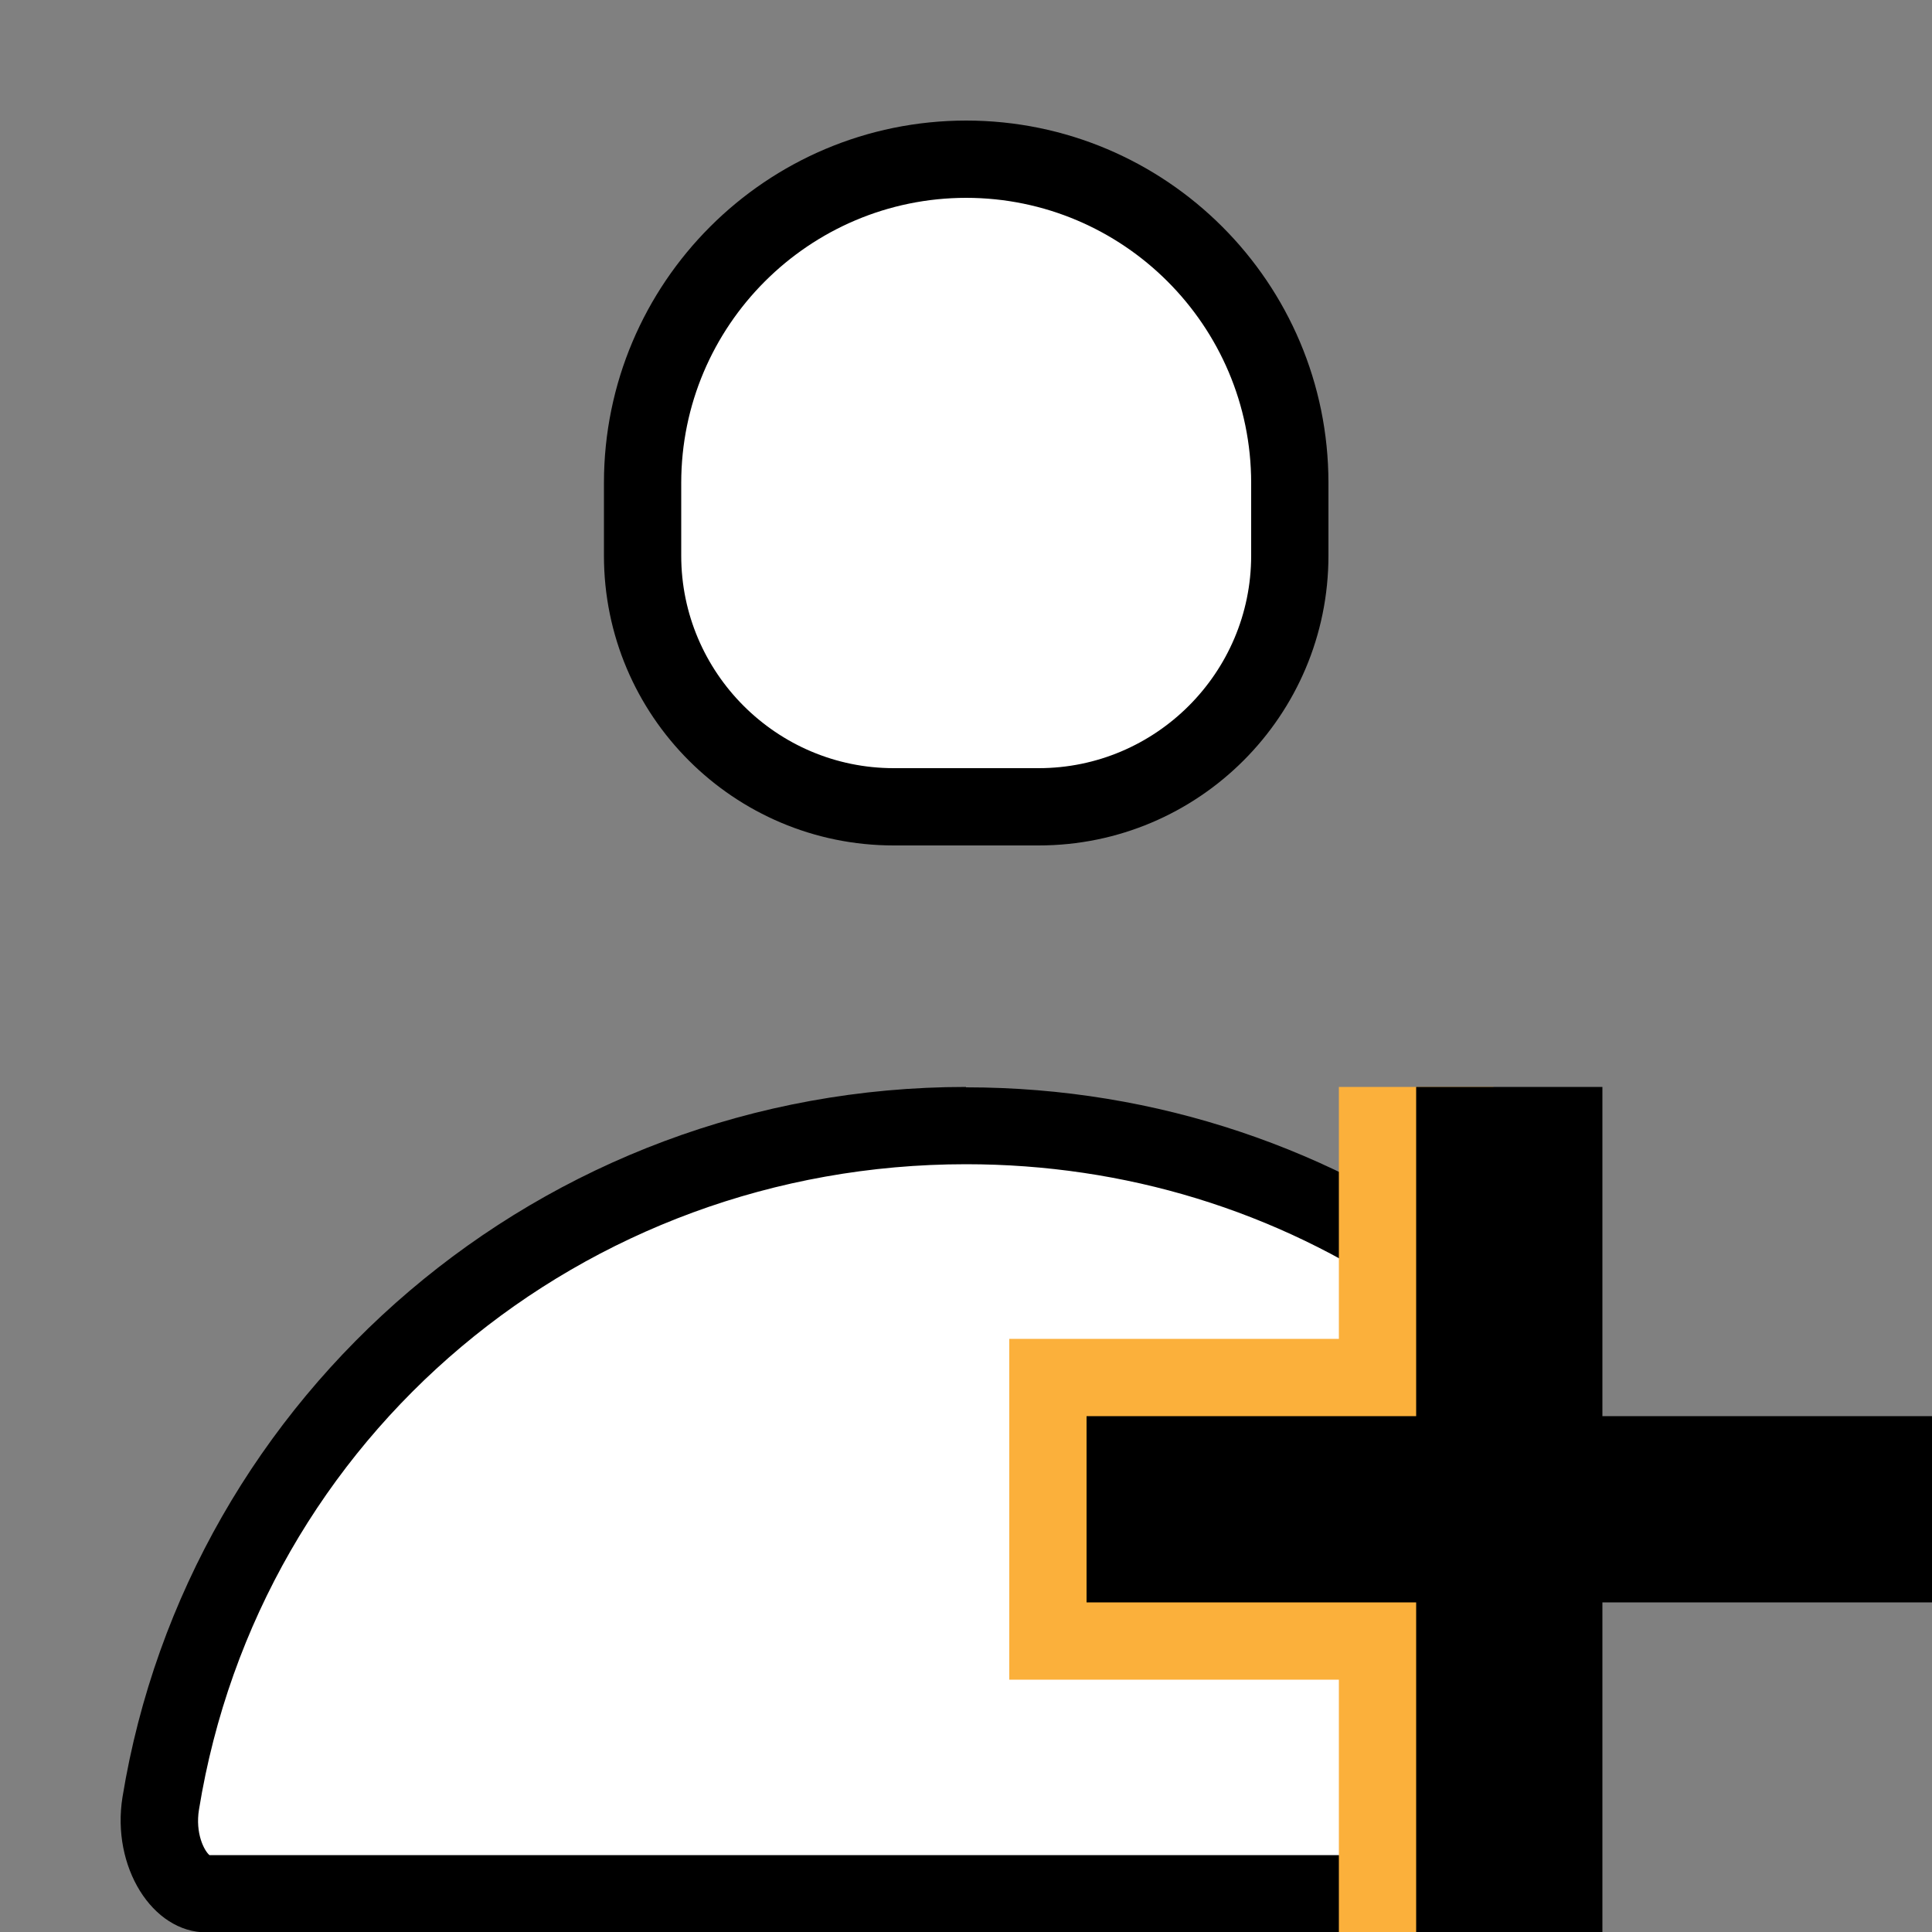 <?xml version="1.0" encoding="UTF-8"?><svg id="_レイヤー_1" xmlns="http://www.w3.org/2000/svg" viewBox="0 0 50 50"><rect x="0" y="0" width="50" height="50" fill="#808080" stroke="none"/><defs><style>.cls-1{fill:#fff;}.cls-2{stroke:#fbb03b;stroke-miterlimit:10;stroke-width:4px;}</style></defs><g><path class="cls-1" d="M5.34,49c-.32,0-.56-.21-.72-.39-.41-.48-.58-1.22-.47-1.95,1.65-10.16,10.42-17.54,20.84-17.54,4.46,0,8.71,1.35,12.31,3.91l2.28,15.96H5.34Z"/><path d="M25,30.13c4.11,0,8.03,1.2,11.38,3.49l2.05,14.39H5.42c-.14-.12-.37-.57-.27-1.18,1.57-9.67,9.92-16.7,19.85-16.7m0-2c-11.01,0-20.13,7.96-21.83,18.38-.29,1.8,.77,3.5,2.17,3.5H40.74s-2.5-17.52-2.5-17.52c-3.69-2.73-8.27-4.35-13.24-4.35h0Z"/></g><g><path class="cls-1" d="M23.13,20.88c-3.58,0-6.5-2.92-6.5-6.5v-1.88c0-4.62,3.76-8.38,8.38-8.38s8.38,3.76,8.38,8.38v1.88c0,3.58-2.92,6.5-6.5,6.5h-3.75Z"/><path d="M25,5.12c4.07,0,7.38,3.31,7.38,7.38v1.88c0,3.03-2.47,5.5-5.5,5.5h-3.75c-3.03,0-5.5-2.47-5.5-5.5v-1.88c0-4.07,3.31-7.38,7.38-7.38m0-2c-5.18,0-9.38,4.2-9.38,9.38v1.88c0,4.14,3.36,7.5,7.5,7.5h3.75c4.14,0,7.5-3.36,7.5-7.5v-1.88c0-5.18-4.2-9.38-9.38-9.38h0Z"/></g><polyline class="cls-2" points="36.65 28.13 36.65 36.65 28.12 36.65 28.12 39.87 28.12 41.47 36.65 41.47 36.65 50"/><polygon points="41.47 36.65 41.47 28.13 39.87 28.13 36.65 28.13 36.65 36.65 28.12 36.65 28.12 39.87 28.12 41.47 36.65 41.47 36.65 50 39.87 50 41.47 50 41.47 41.47 50 41.47 50 39.87 50 36.65 41.47 36.65"/></svg>